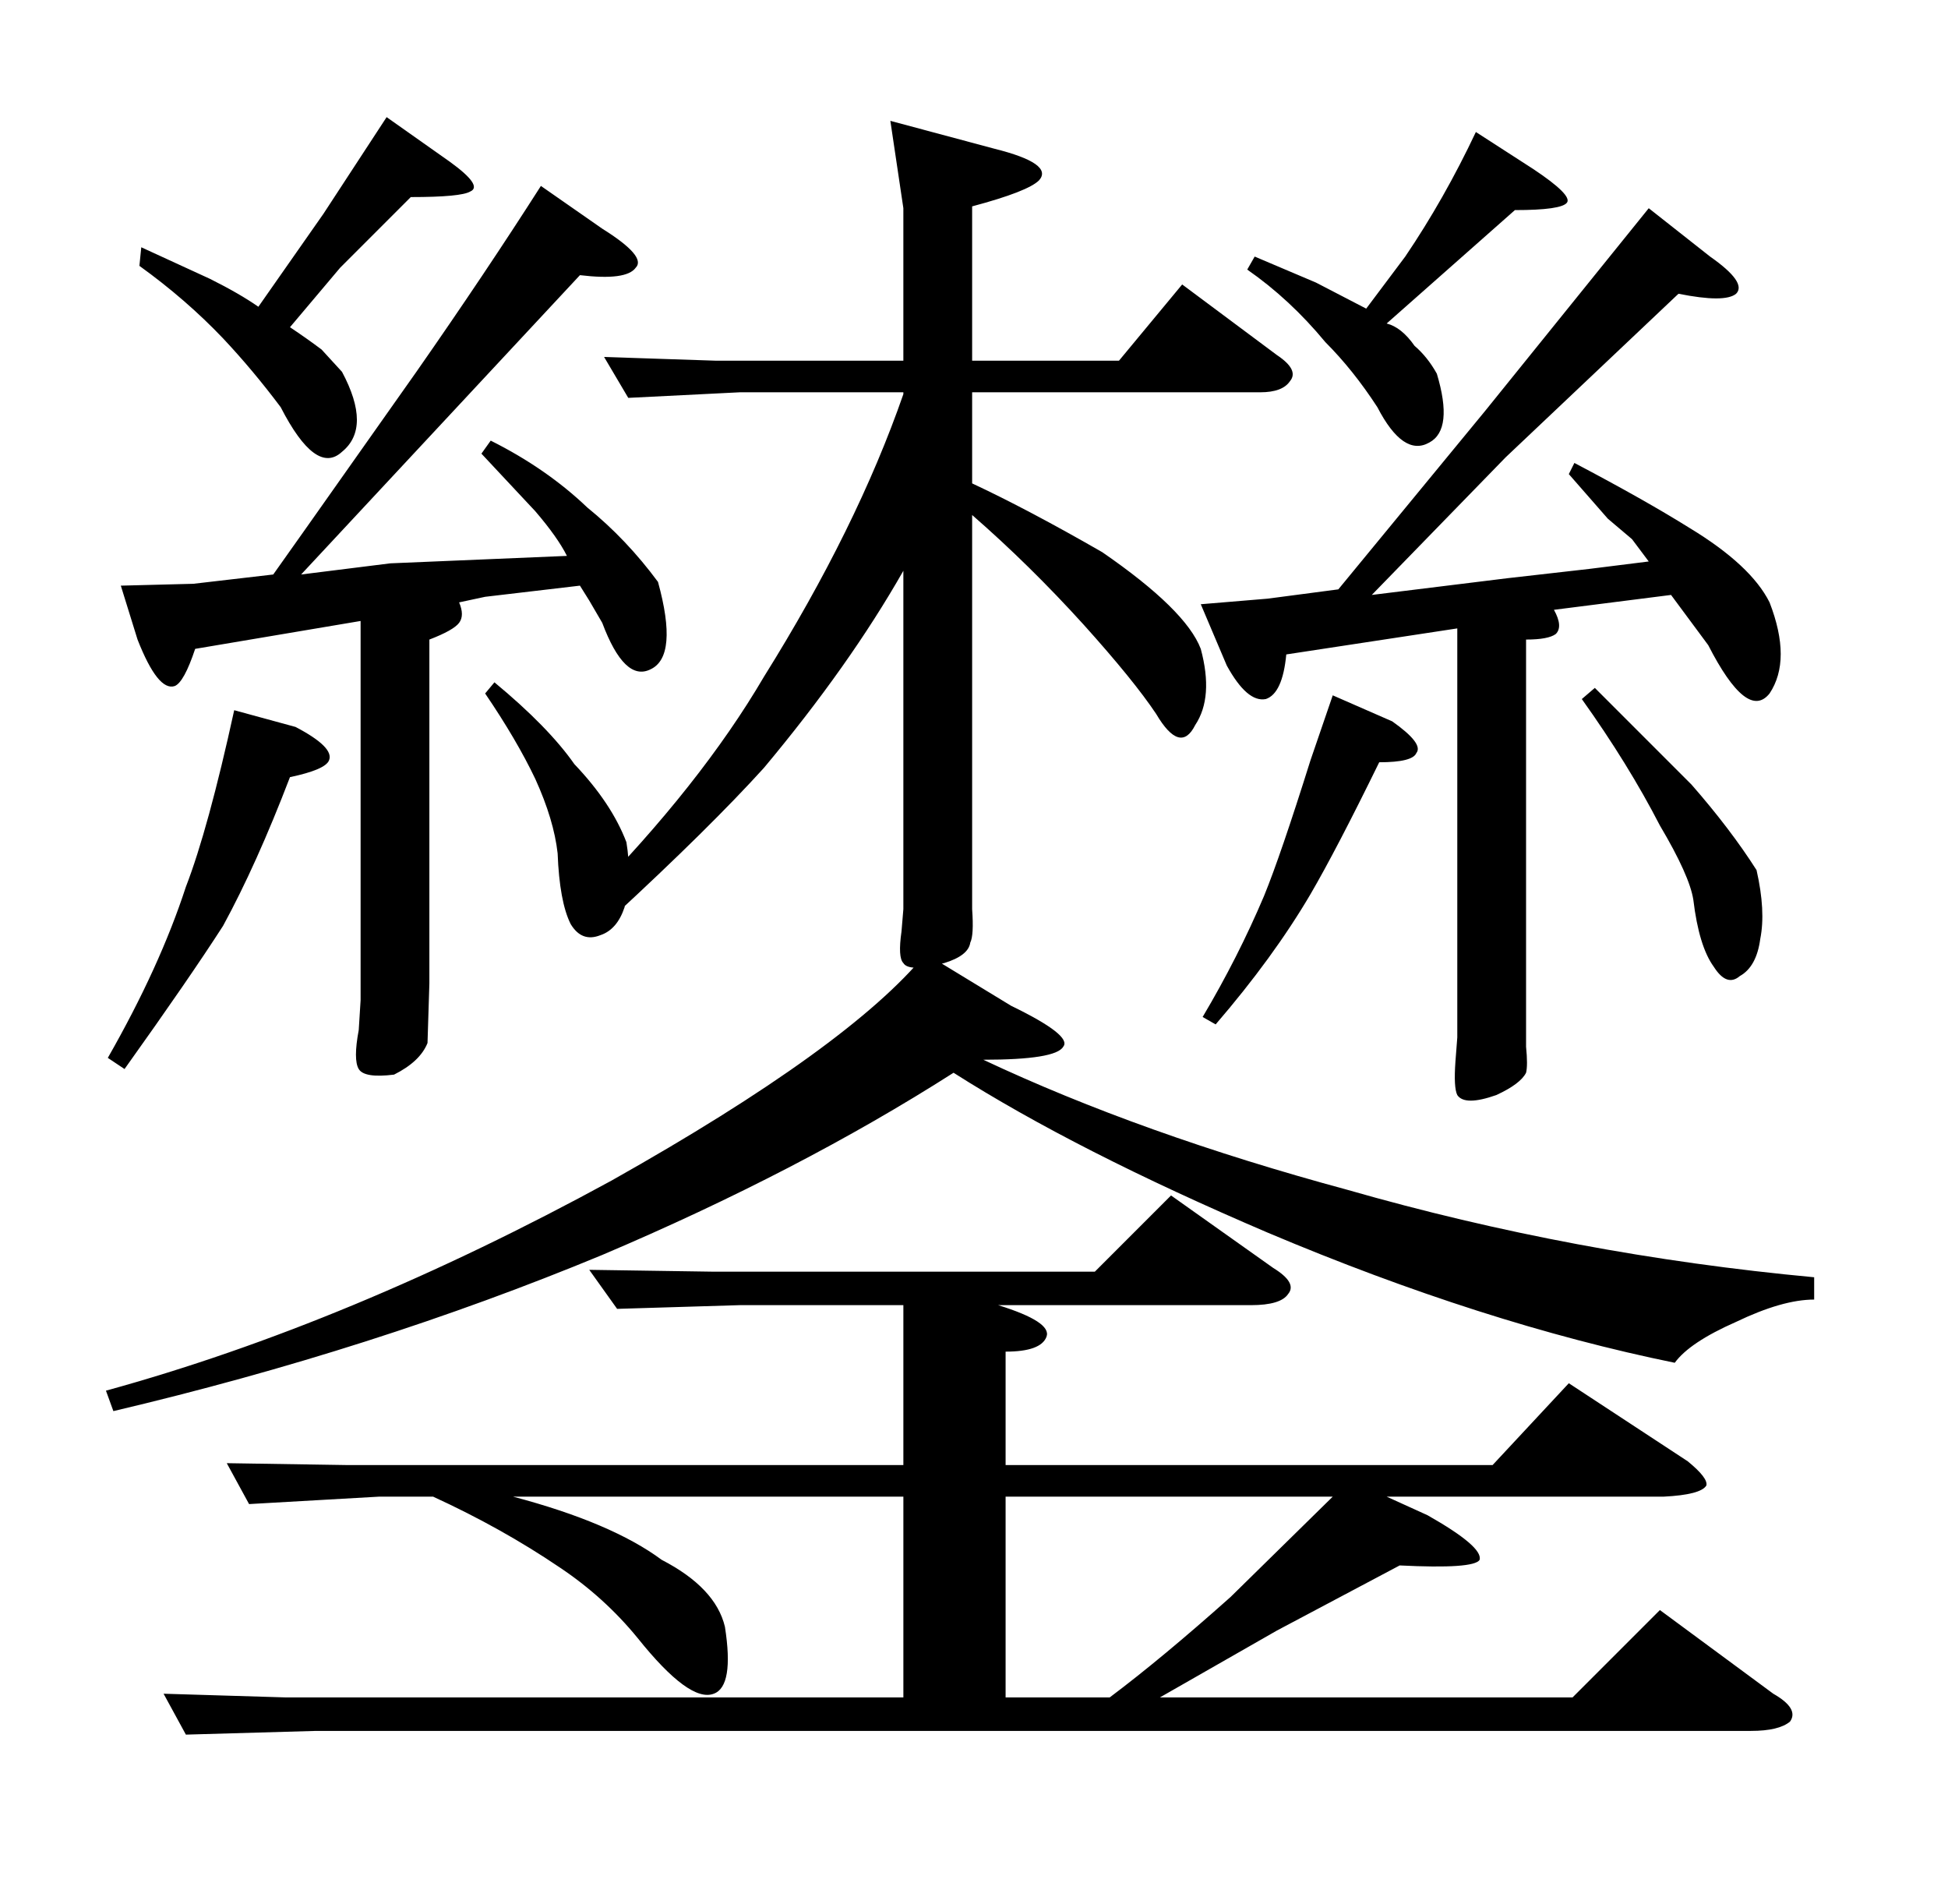 <?xml version="1.0" standalone="no"?>
<!DOCTYPE svg PUBLIC "-//W3C//DTD SVG 1.1//EN" "http://www.w3.org/Graphics/SVG/1.1/DTD/svg11.dtd" >
<svg xmlns="http://www.w3.org/2000/svg" xmlns:xlink="http://www.w3.org/1999/xlink" version="1.1" viewBox="0 -205 1048 1024">
  <g transform="matrix(1 0 0 -1 0 819)">
   <path fill="currentColor"
d="M825 933q21 -14 18 -18t-28 -4l-69 -61q8 -2 15 -12q7 -6 12 -15q9 -30 -4 -37q-14 -8 -28 19q-13 20 -28 35q-19 23 -42 39l4 7l33 -14l27 -14l21 28q21 31 38 67zM920 886q20 -14 14 -20q-6 -5 -31 0l-93 -88l-72 -74l73 9l44 5l32 4l-9 12l-13 11l-21 24l3 6
q38 -20 62 -35q33 -20 43 -40q12 -31 0 -49q-12 -15 -33 26l-20 27l-63 -8q5 -9 1 -13q-4 -3 -16 -3v-219q1 -10 0 -14q-3 -6 -16 -12q-17 -6 -21 0q-2 4 -1 18l1 13v220l-92 -14q-2 -21 -11 -24q-10 -2 -21 18l-14 33l36 3l38 5l79 96l88 109zM858 654l52 -52
q21 -24 35 -46q5 -22 2 -37q-2 -15 -11 -20q-7 -6 -14 5q-8 11 -11 36q-2 13 -18 40q-17 33 -42 68zM749 636q17 -12 13 -17q-2 -5 -20 -5q-23 -47 -37 -71q-20 -34 -51 -70l-7 4q19 32 33 65q9 22 25 73l12 35zM242 937q18 -13 11 -16q-5 -3 -32 -3l-38 -38l-27 -32
q9 -6 17 -12l11 -12q16 -30 0 -43q-14 -13 -33 24q-15 20 -31 37q-20 21 -45 39l1 10l37 -17q16 -8 26 -15l35 50l34 52zM324 901q24 -15 18 -21q-5 -7 -30 -4l-150 -161l48 6l95 4q-5 10 -17 24l-29 31l5 7q30 -15 52 -36q21 -17 38 -40q11 -40 -4 -47q-14 -7 -26 25l-7 12
l-5 8l-51 -6l-14 -3q3 -7 0 -11t-16 -9v-185l-1 -32q-4 -10 -18 -17q-16 -2 -19 3t0 21l1 16v204l-89 -15q-6 -18 -11 -20q-9 -3 -20 25l-9 29l39 1l43 5l17 24l60 85q37 53 67 100zM266 657q29 -24 43 -44q20 -21 28 -42q3 -18 -1 -35q-4 -12 -13 -15q-10 -4 -16 6
q-6 12 -7 38q-2 18 -12 40q-10 21 -27 46zM159 633q21 -11 18 -18q-2 -5 -21 -9q-18 -47 -36 -80q-18 -28 -53 -77l-9 6q28 49 42 92q12 31 26 95zM544 483q33 -16 28 -22q-4 -7 -43 -7q85 -40 196 -70q122 -35 251 -47v-12q-17 0 -42 -12q-25 -11 -33 -22q-103 21 -219 70
q-103 44 -169 86q-83 -53 -189 -98q-123 -51 -263 -84l-4 11q131 36 272 113q128 72 169 122zM717 219h-176v-108h56q28 21 65 54zM233 219h-29l-70 -4l-12 22l64 -1h300v86h-88l-66 -2l-15 21l67 -1h205l41 41l55 -39q13 -8 8 -14q-4 -6 -20 -6h-136q29 -9 26 -17t-22 -8
v-61h262l41 44l64 -42q11 -9 10 -13q-3 -5 -23 -6h-149l22 -10q30 -17 28 -24q-3 -5 -43 -3l-66 -35l-63 -36h222l47 47l61 -45q14 -8 9 -15q-6 -5 -21 -5h-772l-70 -2l-12 22l66 -2h332v108h-210q53 -14 80 -34q29 -15 34 -36q5 -32 -6 -36q-13 -5 -41 30q-18 22 -42 38
q-31 21 -68 38zM486 912l-7 47l56 -15q32 -8 24 -17q-6 -6 -36 -14v-83h79l34 41l51 -38q12 -8 7 -14q-4 -6 -16 -6h-155v-49q30 -14 70 -37q45 -31 53 -52q7 -26 -3 -41q-8 -16 -21 6q-12 18 -39 48q-29 32 -60 59v-212q1 -14 -1 -18q-1 -7 -14 -11q-19 -5 -22 0
q-3 3 -1 17l1 12v182q-29 -51 -75 -106q-29 -32 -81 -80l-14 9q61 62 95 120q50 80 75 152v1h-88l-60 -3l-13 22l60 -2h101v82z" />
  </g>

</svg>
